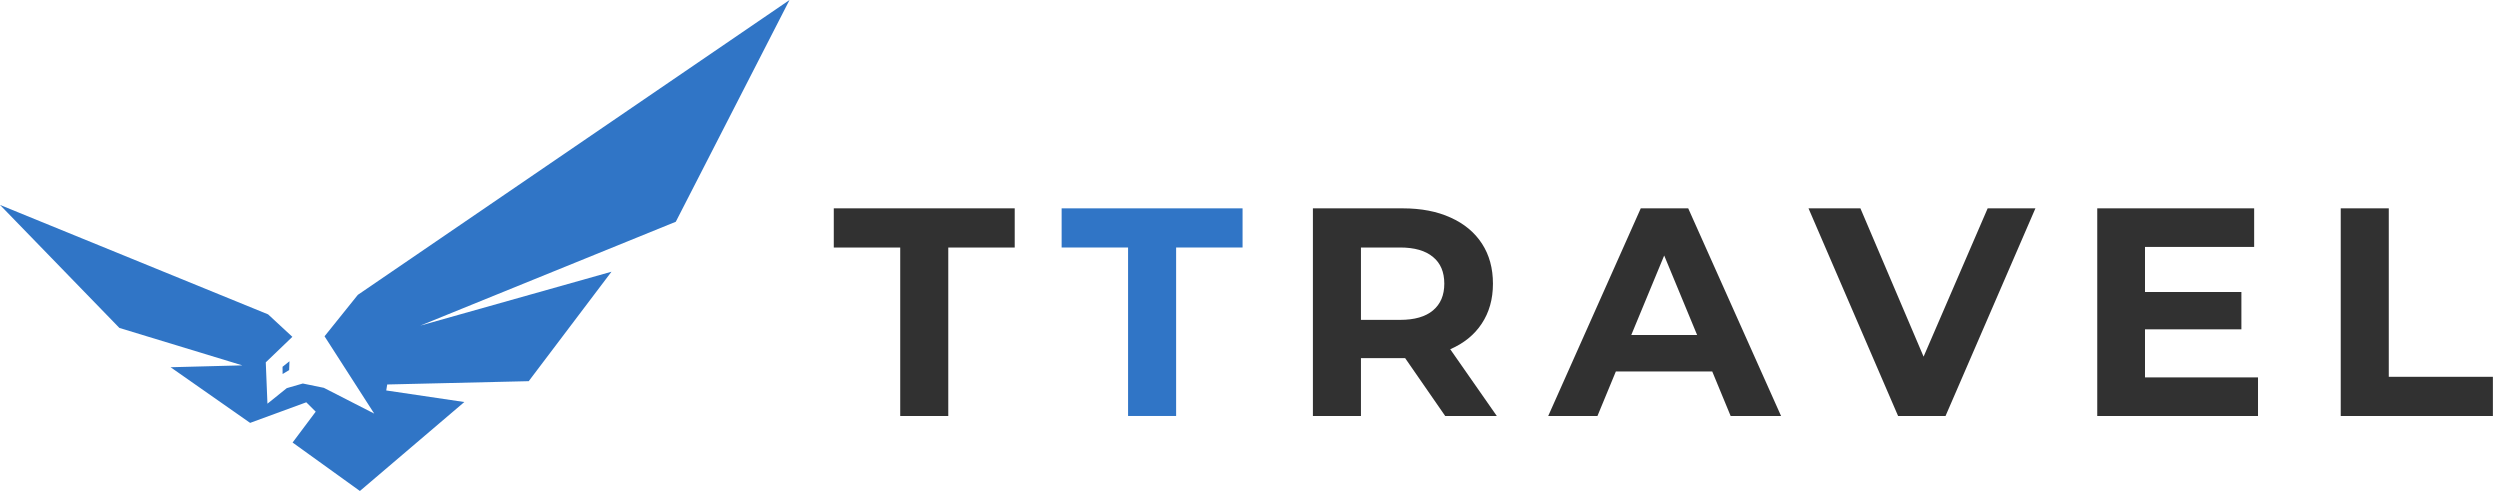 <svg width="236" height="47" viewBox="0 0 236 47" fill="none" xmlns="http://www.w3.org/2000/svg">
<path d="M74.531 0L33.779 27.834L30.637 31.746L35.327 39.044L30.57 36.61L28.585 36.203L27.073 36.64L25.247 38.108L25.089 34.206L27.599 31.797L25.309 29.677L0 19.345L11.271 30.957L22.876 34.49L16.105 34.667L23.611 39.92L28.913 37.977L29.803 38.861L27.621 41.775L33.974 46.349L43.832 37.951L36.461 36.859L36.554 36.295L49.911 35.983L57.724 25.65L39.673 30.739L63.795 20.934L74.531 0ZM27.326 34.103L26.672 34.626L26.678 35.307L27.295 34.938L27.326 34.103Z" fill="#3075C6"/>
<path d="M84.981 23.364H78.709V19.668H95.789V23.364H89.517V39.268H84.981V23.364ZM136.426 39.268L132.646 33.808H132.422H128.474V39.268H123.938V19.668H132.422C134.158 19.668 135.661 19.958 136.93 20.536C138.218 21.115 139.208 21.936 139.898 23C140.589 24.064 140.934 25.324 140.934 26.78C140.934 28.236 140.58 29.496 139.87 30.56C139.18 31.606 138.19 32.408 136.902 32.968L141.298 39.268H136.426ZM136.342 26.78C136.342 25.679 135.988 24.839 135.278 24.26C134.569 23.663 133.533 23.364 132.17 23.364H128.474V30.196H132.17C133.533 30.196 134.569 29.898 135.278 29.3C135.988 28.703 136.342 27.863 136.342 26.78ZM161.636 35.068H152.536L150.8 39.268H146.152L154.888 19.668H159.368L168.132 39.268H163.372L161.636 35.068ZM160.208 31.624L157.1 24.12L153.992 31.624H160.208ZM192.143 19.668L183.659 39.268H179.179L170.723 19.668H175.623L181.587 33.668L187.635 19.668H192.143ZM213.156 35.628V39.268H197.98V19.668H212.792V23.308H202.488V27.564H211.588V31.092H202.488V35.628H213.156ZM220.965 19.668H225.501V35.572H235.329V39.268H220.965V19.668Z" fill="#313131"/>
<path d="M106.49 23.364H100.218V19.668H117.298V23.364H111.026V39.268H106.49V23.364Z" fill="#3075C6"/>
</svg>
